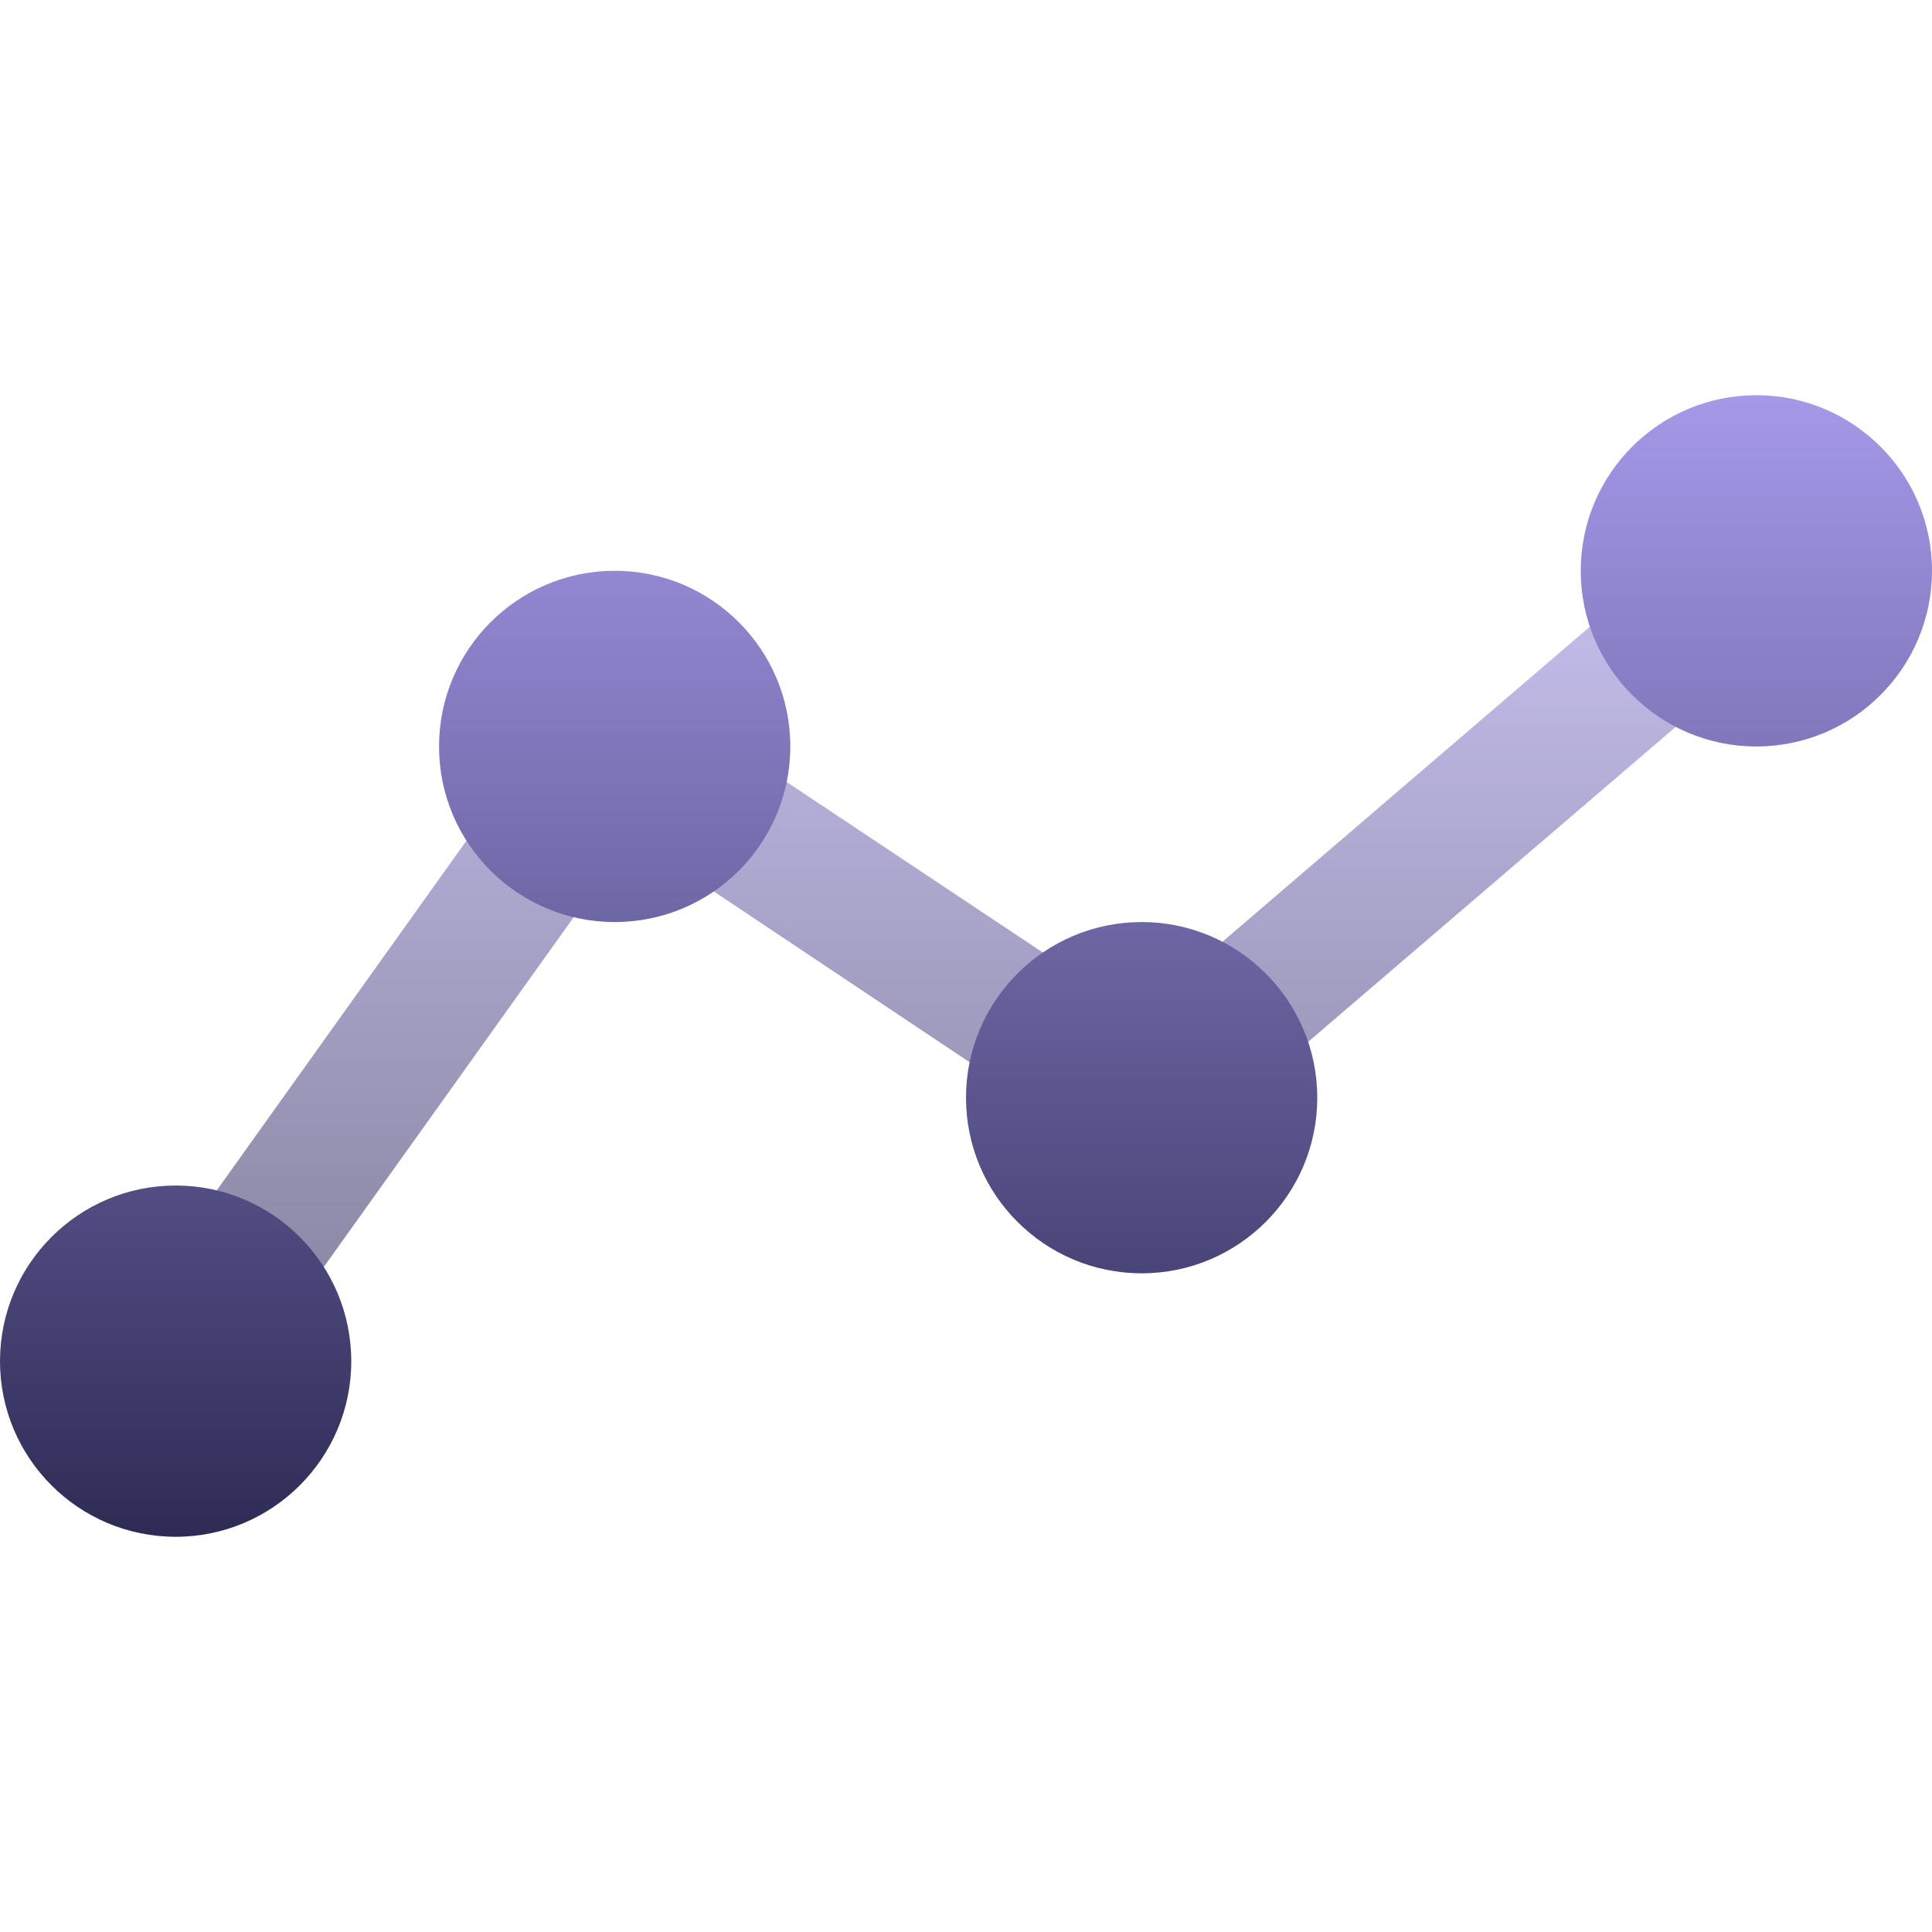 <svg xmlns="http://www.w3.org/2000/svg" style="isolation:isolate" width="16" height="16" viewBox="0 0 16 16">
 <defs>
  <style id="current-color-scheme" type="text/css">
   .ColorScheme-Text { color:#dadada; } .ColorScheme-Highlight { color:#5294e2; }
  </style>
  <linearGradient id="arrongin" x1="0%" x2="0%" y1="0%" y2="100%">
   <stop offset="0%" style="stop-color:#dd9b44; stop-opacity:1"/>
   <stop offset="100%" style="stop-color:#ad6c16; stop-opacity:1"/>
  </linearGradient>
  <linearGradient id="aurora" x1="0%" x2="0%" y1="0%" y2="100%">
   <stop offset="0%" style="stop-color:#09D4DF; stop-opacity:1"/>
   <stop offset="100%" style="stop-color:#9269F4; stop-opacity:1"/>
  </linearGradient>
  <linearGradient id="fitdance" x1="0%" x2="0%" y1="0%" y2="100%">
   <stop offset="0%" style="stop-color:#1AD6AB; stop-opacity:1"/>
   <stop offset="100%" style="stop-color:#329DB6; stop-opacity:1"/>
  </linearGradient>
  <linearGradient id="oomox" x1="0%" x2="0%" y1="0%" y2="100%">
   <stop offset="0%" style="stop-color:#a599e9; stop-opacity:1"/>
   <stop offset="100%" style="stop-color:#2d2b55; stop-opacity:1"/>
  </linearGradient>
  <linearGradient id="rainblue" x1="0%" x2="0%" y1="0%" y2="100%">
   <stop offset="0%" style="stop-color:#00F260; stop-opacity:1"/>
   <stop offset="100%" style="stop-color:#0575E6; stop-opacity:1"/>
  </linearGradient>
  <linearGradient id="sunrise" x1="0%" x2="0%" y1="0%" y2="100%">
   <stop offset="0%" style="stop-color: #FF8501; stop-opacity:1"/>
   <stop offset="100%" style="stop-color: #FFCB01; stop-opacity:1"/>
  </linearGradient>
  <linearGradient id="telinkrin" x1="0%" x2="0%" y1="0%" y2="100%">
   <stop offset="0%" style="stop-color: #b2ced6; stop-opacity:1"/>
   <stop offset="100%" style="stop-color: #6da5b7; stop-opacity:1"/>
  </linearGradient>
  <linearGradient id="60spsycho" x1="0%" x2="0%" y1="0%" y2="100%">
   <stop offset="0%" style="stop-color: #df5940; stop-opacity:1"/>
   <stop offset="25%" style="stop-color: #d8d15f; stop-opacity:1"/>
   <stop offset="50%" style="stop-color: #e9882a; stop-opacity:1"/>
   <stop offset="100%" style="stop-color: #279362; stop-opacity:1"/>
  </linearGradient>
  <linearGradient id="90ssummer" x1="0%" x2="0%" y1="0%" y2="100%">
   <stop offset="0%" style="stop-color: #f618c7; stop-opacity:1"/>
   <stop offset="20%" style="stop-color: #94ffab; stop-opacity:1"/>
   <stop offset="50%" style="stop-color: #fbfd54; stop-opacity:1"/>
   <stop offset="100%" style="stop-color: #0f83ae; stop-opacity:1"/>
  </linearGradient>
  <linearGradient id="cyberneon" x1="0%" x2="0%" y1="0%" y2="100%">
    <stop offset="0" style="stop-color:#0abdc6; stop-opacity:1"/>
    <stop offset="1" style="stop-color:#ea00d9; stop-opacity:1"/>
  </linearGradient>
 </defs>
 <g opacity=".6">
  <path style="fill:url(#oomox)" class="ColorScheme-Text" d="M 1.898 11.589 L 1.011 10.956 L 4.953 5.436 L 9.415 8.407 L 14.189 4.313 L 14.902 5.142 L 9.495 9.775 L 5.229 6.927 L 1.898 11.589 Z"/>
 </g>
 <path style="fill:url(#oomox)" class="ColorScheme-Text" fill-rule="evenodd" d="M 0 11.273 C 0 10.47 0.652 9.818 1.455 9.818 C 2.257 9.818 2.909 10.47 2.909 11.273 C 2.909 12.076 2.257 12.727 1.455 12.727 C 0.652 12.727 0 12.076 0 11.273 L 0 11.273 L 0 11.273 Z M 3.636 6.182 C 3.636 5.379 4.288 4.727 5.091 4.727 C 5.894 4.727 6.545 5.379 6.545 6.182 C 6.545 6.985 5.894 7.636 5.091 7.636 C 4.288 7.636 3.636 6.985 3.636 6.182 L 3.636 6.182 L 3.636 6.182 Z M 8 9.091 C 8 8.288 8.652 7.636 9.455 7.636 C 10.257 7.636 10.909 8.288 10.909 9.091 C 10.909 9.894 10.257 10.545 9.455 10.545 C 8.652 10.545 8 9.894 8 9.091 L 8 9.091 Z M 13.091 4.727 C 13.091 3.924 13.743 3.273 14.545 3.273 C 15.348 3.273 16 3.924 16 4.727 C 16 5.53 15.348 6.182 14.545 6.182 C 13.743 6.182 13.091 5.53 13.091 4.727 Z"/>
</svg>
